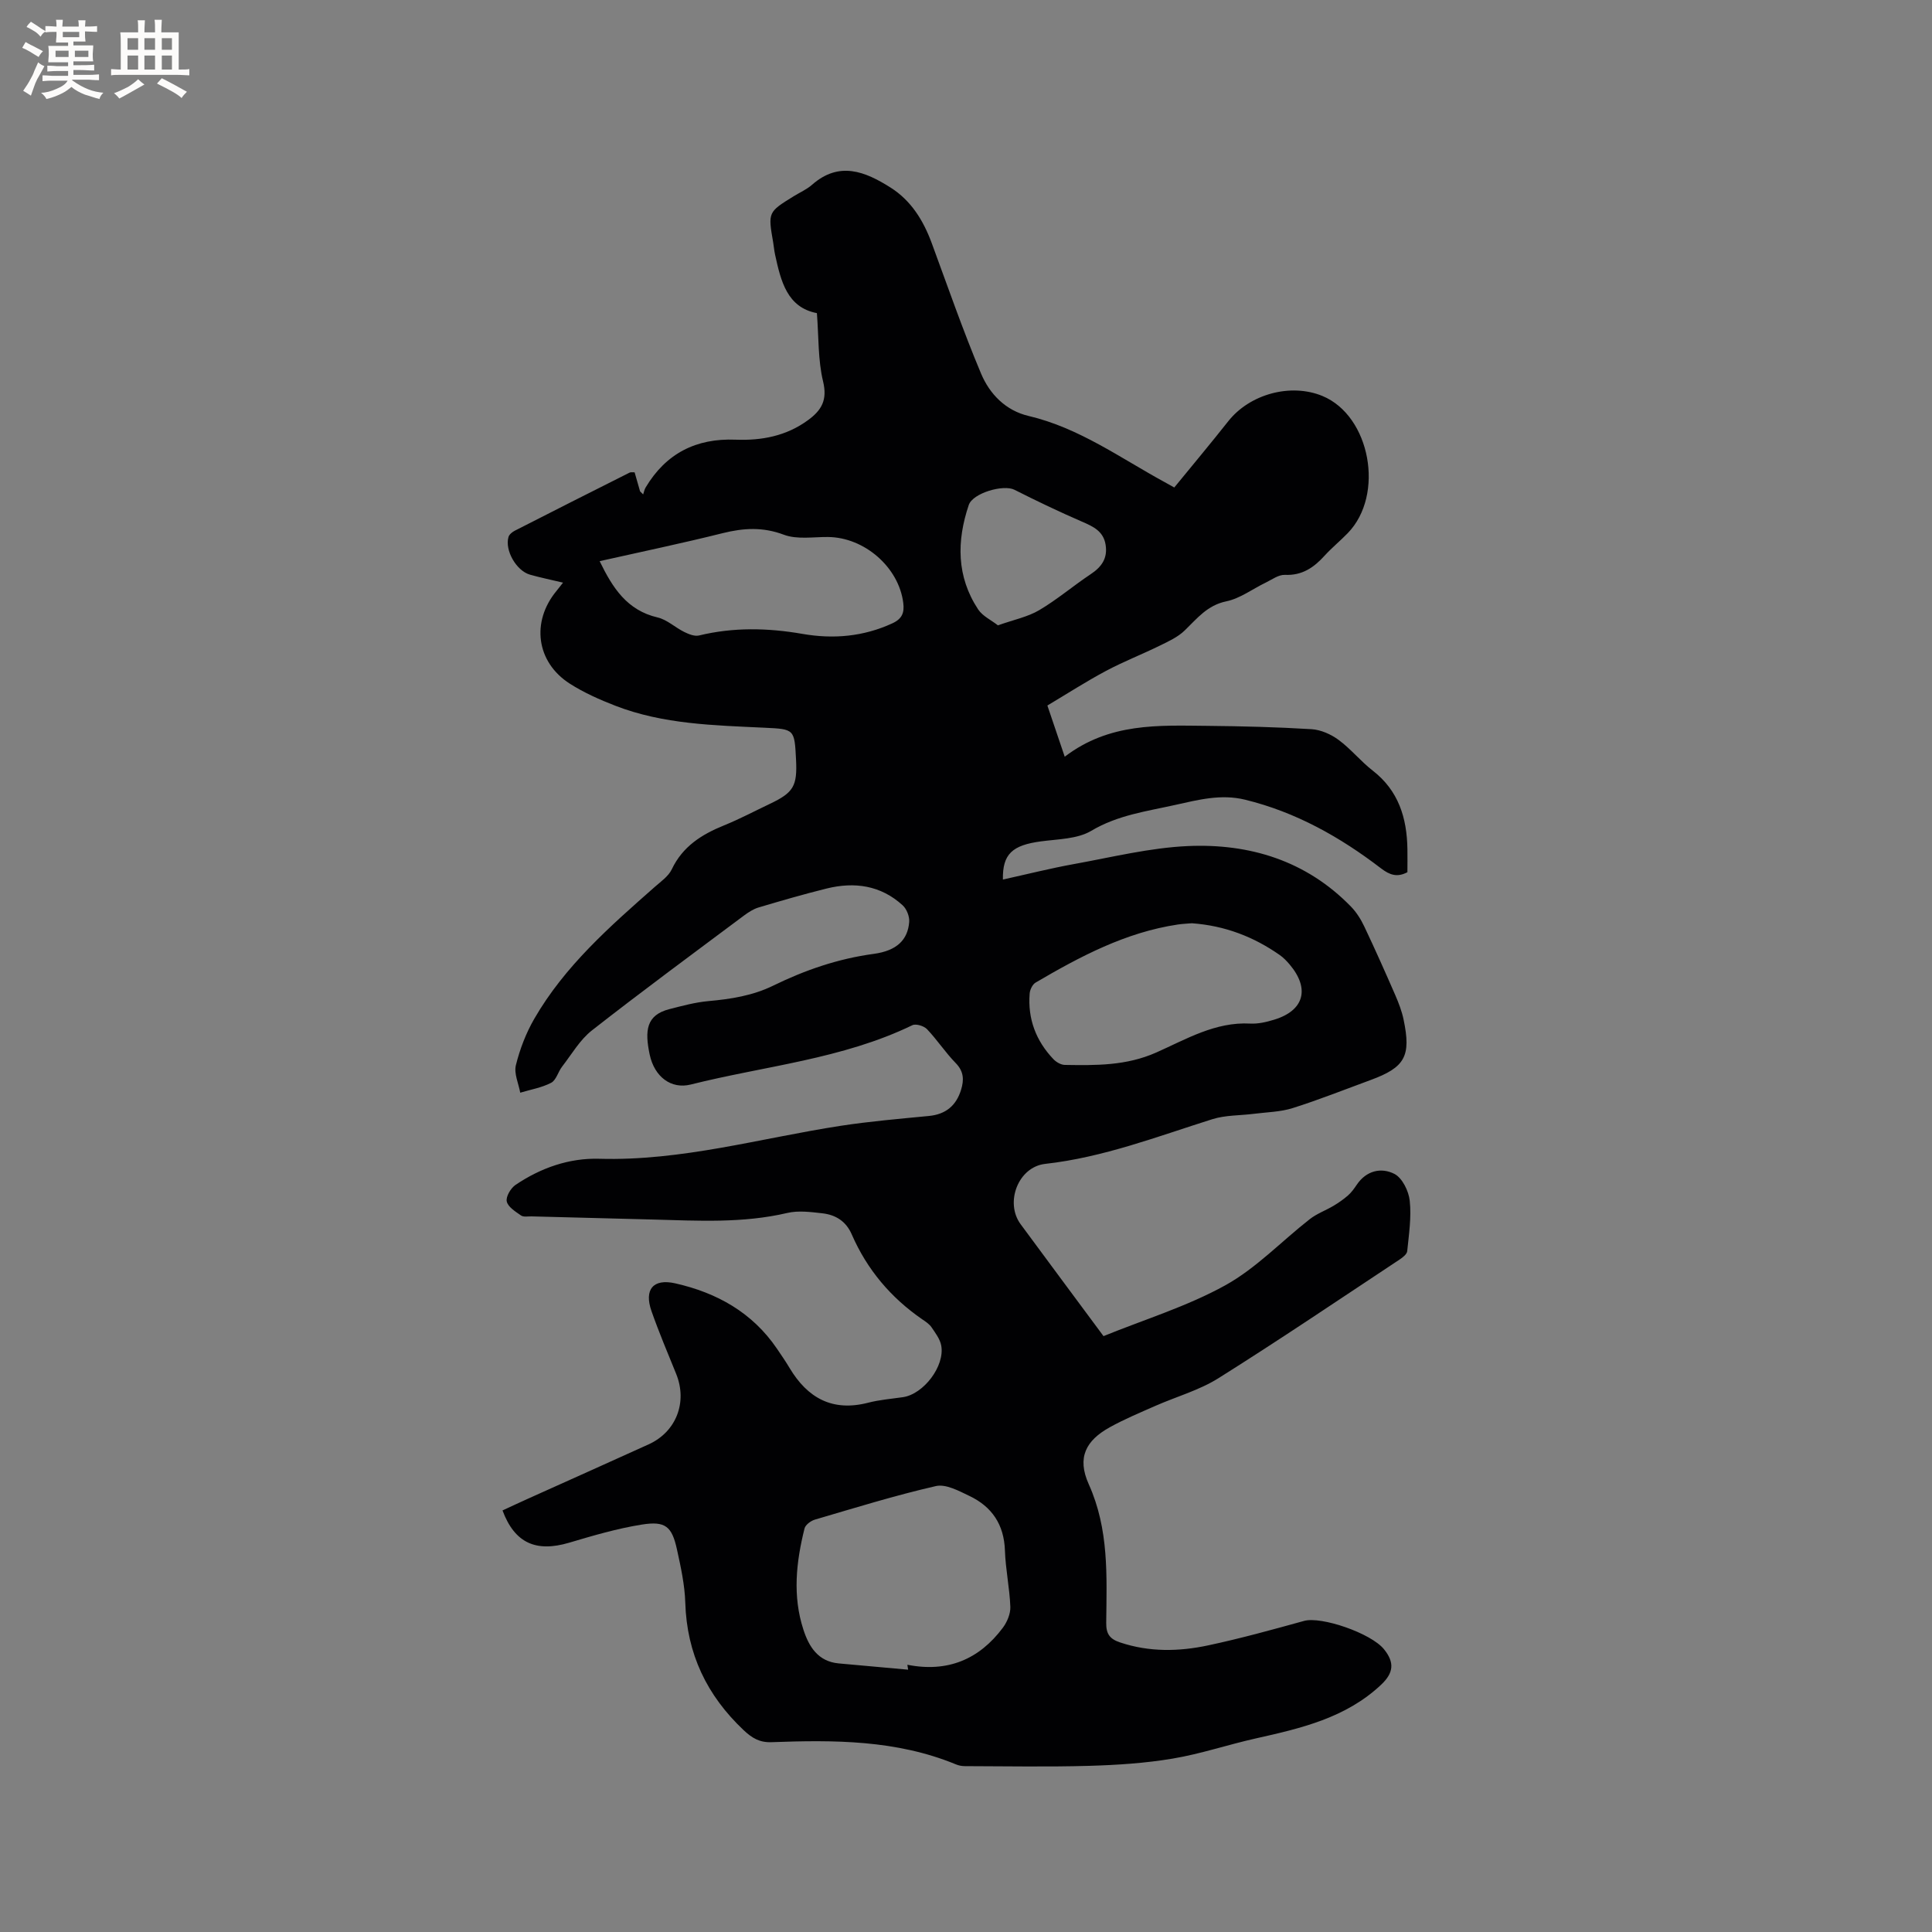 <svg enable-background="new 0 0 400 400" viewBox="0 0 400 400" xmlns="http://www.w3.org/2000/svg"><rect x="0" y="0" width="400" height="400" fill="#808080" stroke="none"/><path d="m116.57 120.63c-2.56-.61-4.72-1.05-6.84-1.65-2.84-.81-5.26-5.07-4.45-7.81.15-.51.75-1 1.26-1.27 7.92-4.05 15.86-8.06 23.81-12.05.25-.13.61-.04 1.04-.06.38 1.32.75 2.63 1.13 3.94.21.21.43.42.64.63.17-.48.25-1 .51-1.43 4.2-7.04 10.43-10.22 18.59-9.9 5.41.21 10.53-.74 15.04-4.05 2.8-2.05 4.04-4.16 3.11-8.01-1.07-4.43-.89-9.16-1.28-14.14-6.17-1.18-7.46-6.61-8.66-12.11-.18-.83-.25-1.68-.39-2.51-1.09-6.29-1.09-6.29 4.28-9.6 1.26-.78 2.67-1.39 3.77-2.36 5.62-4.94 11-2.74 16.23.57 4.29 2.71 6.82 6.84 8.55 11.53 3.33 9.03 6.48 18.14 10.21 27 1.77 4.21 5.07 7.65 9.84 8.77 10.44 2.45 18.99 8.7 28.17 13.7.55.3 1.1.61 1.99 1.11 3.72-4.55 7.52-9.09 11.18-13.72 4.44-5.62 12.92-7.95 19.51-5.22 9.91 4.11 12.93 20.47 5.22 28.4-1.55 1.6-3.29 3.01-4.79 4.66-2.22 2.45-4.64 4.13-8.21 3.97-1.31-.06-2.69.98-3.99 1.61-2.72 1.31-5.29 3.28-8.15 3.87-3.95.82-6.04 3.55-8.61 6.03-1.42 1.38-3.37 2.27-5.19 3.16-3.67 1.8-7.5 3.29-11.1 5.21-4.09 2.18-8 4.7-12.14 7.17 1.2 3.54 2.33 6.86 3.59 10.6 9.27-7.08 19.46-6.48 29.5-6.39 7.2.07 14.41.25 21.6.69 1.92.12 4.02 1.05 5.59 2.21 2.54 1.87 4.58 4.43 7.08 6.37 5.36 4.16 7.08 9.81 7.18 16.24.03 1.58 0 3.17 0 4.79-2.11 1.12-3.65.59-5.46-.79-8.47-6.49-17.63-11.65-28.14-14.22-4.98-1.22-9.69.02-14.42 1.07-5.93 1.33-11.94 2.1-17.43 5.37-2.89 1.72-6.9 1.71-10.44 2.19-5.9.79-7.96 2.6-7.86 7.9 4.99-1.1 9.86-2.33 14.79-3.22 7.8-1.41 15.6-3.35 23.47-3.71 12.8-.57 24.53 3.01 33.79 12.52 1.15 1.18 2.08 2.66 2.78 4.15 2.22 4.68 4.33 9.42 6.4 14.17.71 1.64 1.37 3.35 1.73 5.09 1.59 7.58.29 9.89-6.84 12.51-5.37 1.97-10.68 4.09-16.13 5.81-2.54.8-5.33.84-8.01 1.18-2.88.37-5.91.26-8.63 1.12-11.4 3.59-22.57 7.91-34.6 9.25-5.59.63-8.39 8-5.08 12.49 5.66 7.67 11.34 15.32 17.16 23.17 8.53-3.47 17.34-6.16 25.23-10.53 6.39-3.54 11.64-9.13 17.49-13.7 1.46-1.14 3.29-1.79 4.9-2.75 1.05-.63 2.08-1.34 3-2.15.71-.62 1.28-1.42 1.81-2.21 1.99-2.95 5.08-3.64 7.81-2.24 1.62.84 2.95 3.55 3.16 5.55.37 3.42-.17 6.96-.52 10.43-.06.64-.94 1.32-1.59 1.75-12.46 8.24-24.84 16.62-37.49 24.56-3.98 2.5-8.7 3.81-13.06 5.73-3.19 1.41-6.42 2.75-9.46 4.44-4.87 2.7-6.84 6.22-4.34 11.77 4.22 9.38 3.72 18.99 3.62 28.7-.03 2.33.75 3.36 2.88 4.07 6.04 2.02 12.16 1.9 18.21.61 6.68-1.42 13.29-3.25 19.88-5.07 3.54-.98 13.84 2.52 16.55 5.88 2.22 2.75 1.98 4.9-.61 7.34-7.3 6.87-16.58 9.02-25.93 11.11-5.77 1.29-11.42 3.21-17.23 4.18-5.7.96-11.54 1.33-17.33 1.5-8.56.24-17.13.08-25.69.06-.62 0-1.29-.13-1.86-.37-12.3-5.07-25.21-5.07-38.17-4.59-2.46.09-4.03-.85-5.76-2.48-7.63-7.2-11.77-15.83-12.09-26.4-.11-3.67-.92-7.36-1.71-10.97-1.05-4.82-2.38-5.99-7.31-5.2-5.08.81-10.07 2.28-15.02 3.75-6.86 2.03-11.28.09-13.8-6.68 1.75-.81 3.54-1.65 5.34-2.46 8.3-3.74 16.62-7.45 24.91-11.22 5.73-2.6 8.08-8.74 5.7-14.6-1.75-4.31-3.57-8.61-5.11-13-1.56-4.46.35-6.77 4.91-5.74 8.61 1.94 15.97 6.03 21.07 13.53.89 1.31 1.8 2.63 2.61 3.99 3.73 6.24 8.89 9.1 16.26 7.2 2.35-.61 4.8-.8 7.21-1.15 4.27-.62 8.72-6.43 7.93-10.7-.25-1.33-1.2-2.58-2-3.76-.46-.68-1.22-1.18-1.92-1.65-6.52-4.49-11.44-10.32-14.6-17.58-1.19-2.75-3.35-4.07-6.1-4.38-2.4-.27-4.96-.61-7.25-.07-9.22 2.16-18.53 1.61-27.84 1.36-8.37-.23-16.74-.43-25.1-.65-.74-.02-1.66.18-2.19-.19-1.15-.8-2.7-1.76-2.95-2.9-.22-1 .83-2.77 1.83-3.44 5.21-3.51 11.07-5.58 17.34-5.4 17.05.49 33.33-4.26 49.94-6.82 6.06-.93 12.19-1.45 18.29-2.04 3.49-.34 5.65-2.14 6.66-5.42.62-2.03.59-3.79-1.1-5.52-2.14-2.19-3.84-4.81-5.95-7.03-.64-.67-2.3-1.18-3.04-.82-14.52 7.03-30.53 8.42-45.88 12.28-4.03 1.01-7.51-1.56-8.5-6.2-1.04-4.94-.74-8.18 4.08-9.41 2.65-.68 5.33-1.41 8.05-1.66 4.67-.42 9.19-1.12 13.48-3.22 6.58-3.22 13.43-5.57 20.77-6.56 4.8-.65 7.06-2.91 7.35-6.61.09-1.13-.52-2.68-1.35-3.44-4.53-4.15-9.97-4.91-15.75-3.48-4.73 1.17-9.41 2.53-14.08 3.92-1.08.32-2.1.99-3.02 1.67-10.53 7.87-21.12 15.66-31.47 23.77-2.5 1.95-4.2 4.94-6.19 7.51-.84 1.08-1.22 2.8-2.27 3.35-1.96 1.02-4.25 1.4-6.4 2.05-.35-1.91-1.33-3.98-.9-5.7.82-3.31 2.09-6.63 3.8-9.59 6.3-10.92 15.65-19.12 24.96-27.32 1.27-1.12 2.82-2.19 3.51-3.63 2.26-4.76 6.2-7.23 10.84-9.11 3.23-1.31 6.33-2.96 9.49-4.46 4.89-2.33 5.68-3.67 5.4-9.17-.32-6.29-.33-6.29-6.47-6.58-10.47-.5-21.01-.7-30.96-4.56-3.24-1.26-6.49-2.7-9.4-4.56-6.97-4.45-8.05-12.84-2.75-19.22.36-.45.68-.87 1.34-1.7zm71.45 225.06c-.05-.34-.1-.68-.16-1.02 8.33 1.65 14.87-1.12 19.75-7.64.9-1.2 1.62-2.91 1.57-4.35-.15-3.9-.99-7.77-1.12-11.67-.18-5.36-2.69-9.07-7.35-11.29-2.19-1.05-4.89-2.52-6.96-2.04-8.43 1.93-16.72 4.5-25.03 6.94-.85.25-1.96 1.07-2.15 1.83-1.74 6.95-2.51 13.99-.23 20.96 1.14 3.51 3.02 6.58 7.29 6.98 4.79.42 9.59.86 14.39 1.3zm58.75-154.54c-.81.07-1.87.11-2.91.26-10.79 1.61-20.22 6.61-29.46 12.03-.64.38-1.16 1.47-1.22 2.27-.42 5.24 1.31 9.79 4.92 13.58.58.61 1.56 1.18 2.37 1.19 6.42.1 12.7.19 18.92-2.57 6.16-2.73 12.22-6.38 19.45-5.99 1.65.09 3.38-.32 4.98-.81 6.18-1.89 7.42-6.4 3.2-11.41-.61-.72-1.29-1.43-2.06-1.97-5.39-3.77-11.33-6.08-18.19-6.58zm-122.62-74.97c2.69 5.55 5.68 10.19 12.01 11.66 1.96.46 3.64 2.09 5.52 3.01.92.45 2.13.94 3.04.72 7.13-1.73 14.23-1.58 21.42-.33 6.38 1.11 12.61.58 18.62-2.19 2.05-.95 2.5-2.24 2.25-4.23-.92-7.37-8.03-13.58-15.6-13.64-3.06-.02-6.4.55-9.12-.47-4.35-1.64-8.33-1.4-12.65-.33-8.39 2.1-16.87 3.86-25.49 5.8zm82.46 13.29c3.29-1.17 6.18-1.74 8.56-3.15 3.72-2.2 7.05-5.05 10.66-7.45 2.25-1.5 3.51-3.27 3.08-6.05-.44-2.84-2.56-3.81-4.9-4.82-4.72-2.05-9.38-4.27-13.98-6.6-2.28-1.15-8.62.67-9.46 3.16-2.52 7.47-2.54 14.82 1.95 21.62.92 1.38 2.68 2.19 4.09 3.29z" fill="#010103"/><g fill="#fcfbfa"><path d="m6.8 9.5c.6.3 1.3.7 2.1 1.1-.4.4-.7.8-.9 1.2-.7-.4-1.3-.8-1.8-1.1s-1.1-.6-1.6-.8c.2-.4.5-.8.7-1.2.4.2.8.5 1.5.8zm.9 6.9c-.3.6-.5 1.1-.7 1.7s-.4 1.1-.6 1.7c-.6-.4-1.1-.7-1.6-1 .7-1 1.2-1.8 1.5-2.4.3-.5.6-1.1.8-1.7.3-.6.5-1.2.8-1.8.3.3.8.6 1.3.8-.7 1.3-1.2 2.2-1.5 2.7zm.1-11c.4.3 1 .7 1.7 1.1-.5.2-.8.6-1.1 1.1-.5-.6-1-1-1.4-1.2s-.9-.6-1.5-.8c.2-.4.5-.7.9-1.1.5.3.9.6 1.4.9zm10.5 13.1c1 .4 2 .6 3.1.7-.4.4-.7.8-.8 1.3-.9-.2-1.9-.6-3-.9-1-.4-2-.9-2.8-1.6-.5.4-1.1.9-1.9 1.3s-1.9.9-3.3 1.2c-.1-.3-.5-.8-1.1-1.3 1 0 2.1-.3 3.2-.8 1.2-.5 1.9-1 2.3-1.7h-3.2c-.4 0-1 0-2 .1v-1.2c1 0 1.7.1 2 .1h3.3v-1h-2.3c-.2 0-.9 0-2 .1v-1.2c1.2 0 1.9.1 2 .1h2.3v-.8h-4.1c0-.7.1-1.2.1-1.6 0-.5 0-1.1-.1-1.8h4.1v-.7h-2.5c0-.6.1-1.1.1-1.6v-.6h-.5c-.4 0-1 0-1.8.1v-1.3c1.2 0 1.9.1 2.1.1h.2c0-.3 0-.8-.1-1.4h1.4c0 .6-.1 1-.1 1.4h3.4c0-.4 0-.8-.1-1.3h1.5c0 .4-.1.9-.1 1.3.7 0 1.5 0 2.5-.1v1.2c-1 0-1.8-.1-2.5-.1v.6c0 .3 0 .8.1 1.5h-2.5v.8h4.1c0 .7-.1 1.3-.1 1.8s0 1 .1 1.5h-4.1v.8h1.4c.8 0 1.8 0 2.9-.1v1.2c-1 0-1.9-.1-2.8-.1h-1.5v1h3.2c.3 0 1 0 2.1-.1v1.2c-1.1 0-1.8-.1-2.1-.1h-3.4l-.1.1c1.4 1 2.4 1.5 3.4 1.9zm-4.1-6.7v-1.3h-2.7v1.3zm2.2-4.1v-1.1h-3.4v1.1zm1.9 4.1v-1.3h-2.8v1.3z"/><path d="m37 6.7v2.3 5.4c1 0 1.8 0 2.2-.1v1.3c-.6 0-1.5-.1-2.5-.1h-11.9c-.7 0-1.3 0-1.8.1v-1.3c.5 0 1.1.1 2 .1v-5.2c0-1 0-1.8-.1-2.5h3.7c0-1.3 0-2.1-.1-2.5h1.5c0 .4-.1 1.3-.1 2.5h2.2c0-1.2 0-2.1-.1-2.6h1.5c0 .4-.1 1.3-.1 2.6zm-12.3 13.7c-.3-.4-.7-.8-1.1-1.1 1.1-.4 2.1-.9 2.9-1.3.8-.5 1.5-1 2.1-1.6.4.4.9.8 1.3 1.1-2.5 1.4-4.2 2.4-5.2 2.9zm3.9-10.1v-2.4h-2.2v2.4zm0 4.1v-2.9h-2.2v2.9zm3.5-4.1v-2.4h-2.2v2.4zm0 4.1v-2.9h-2.2v2.9zm.4 2.9 1-1.1c.6.3 1.4.7 2.5 1.3s2 1.1 2.7 1.5c-.4.4-.8.8-1.1 1.3-.8-.8-2.5-1.7-5.1-3zm3.1-7v-2.4h-2.1v2.4zm0 4.1v-2.9h-2.1v2.9z"/></g></svg>